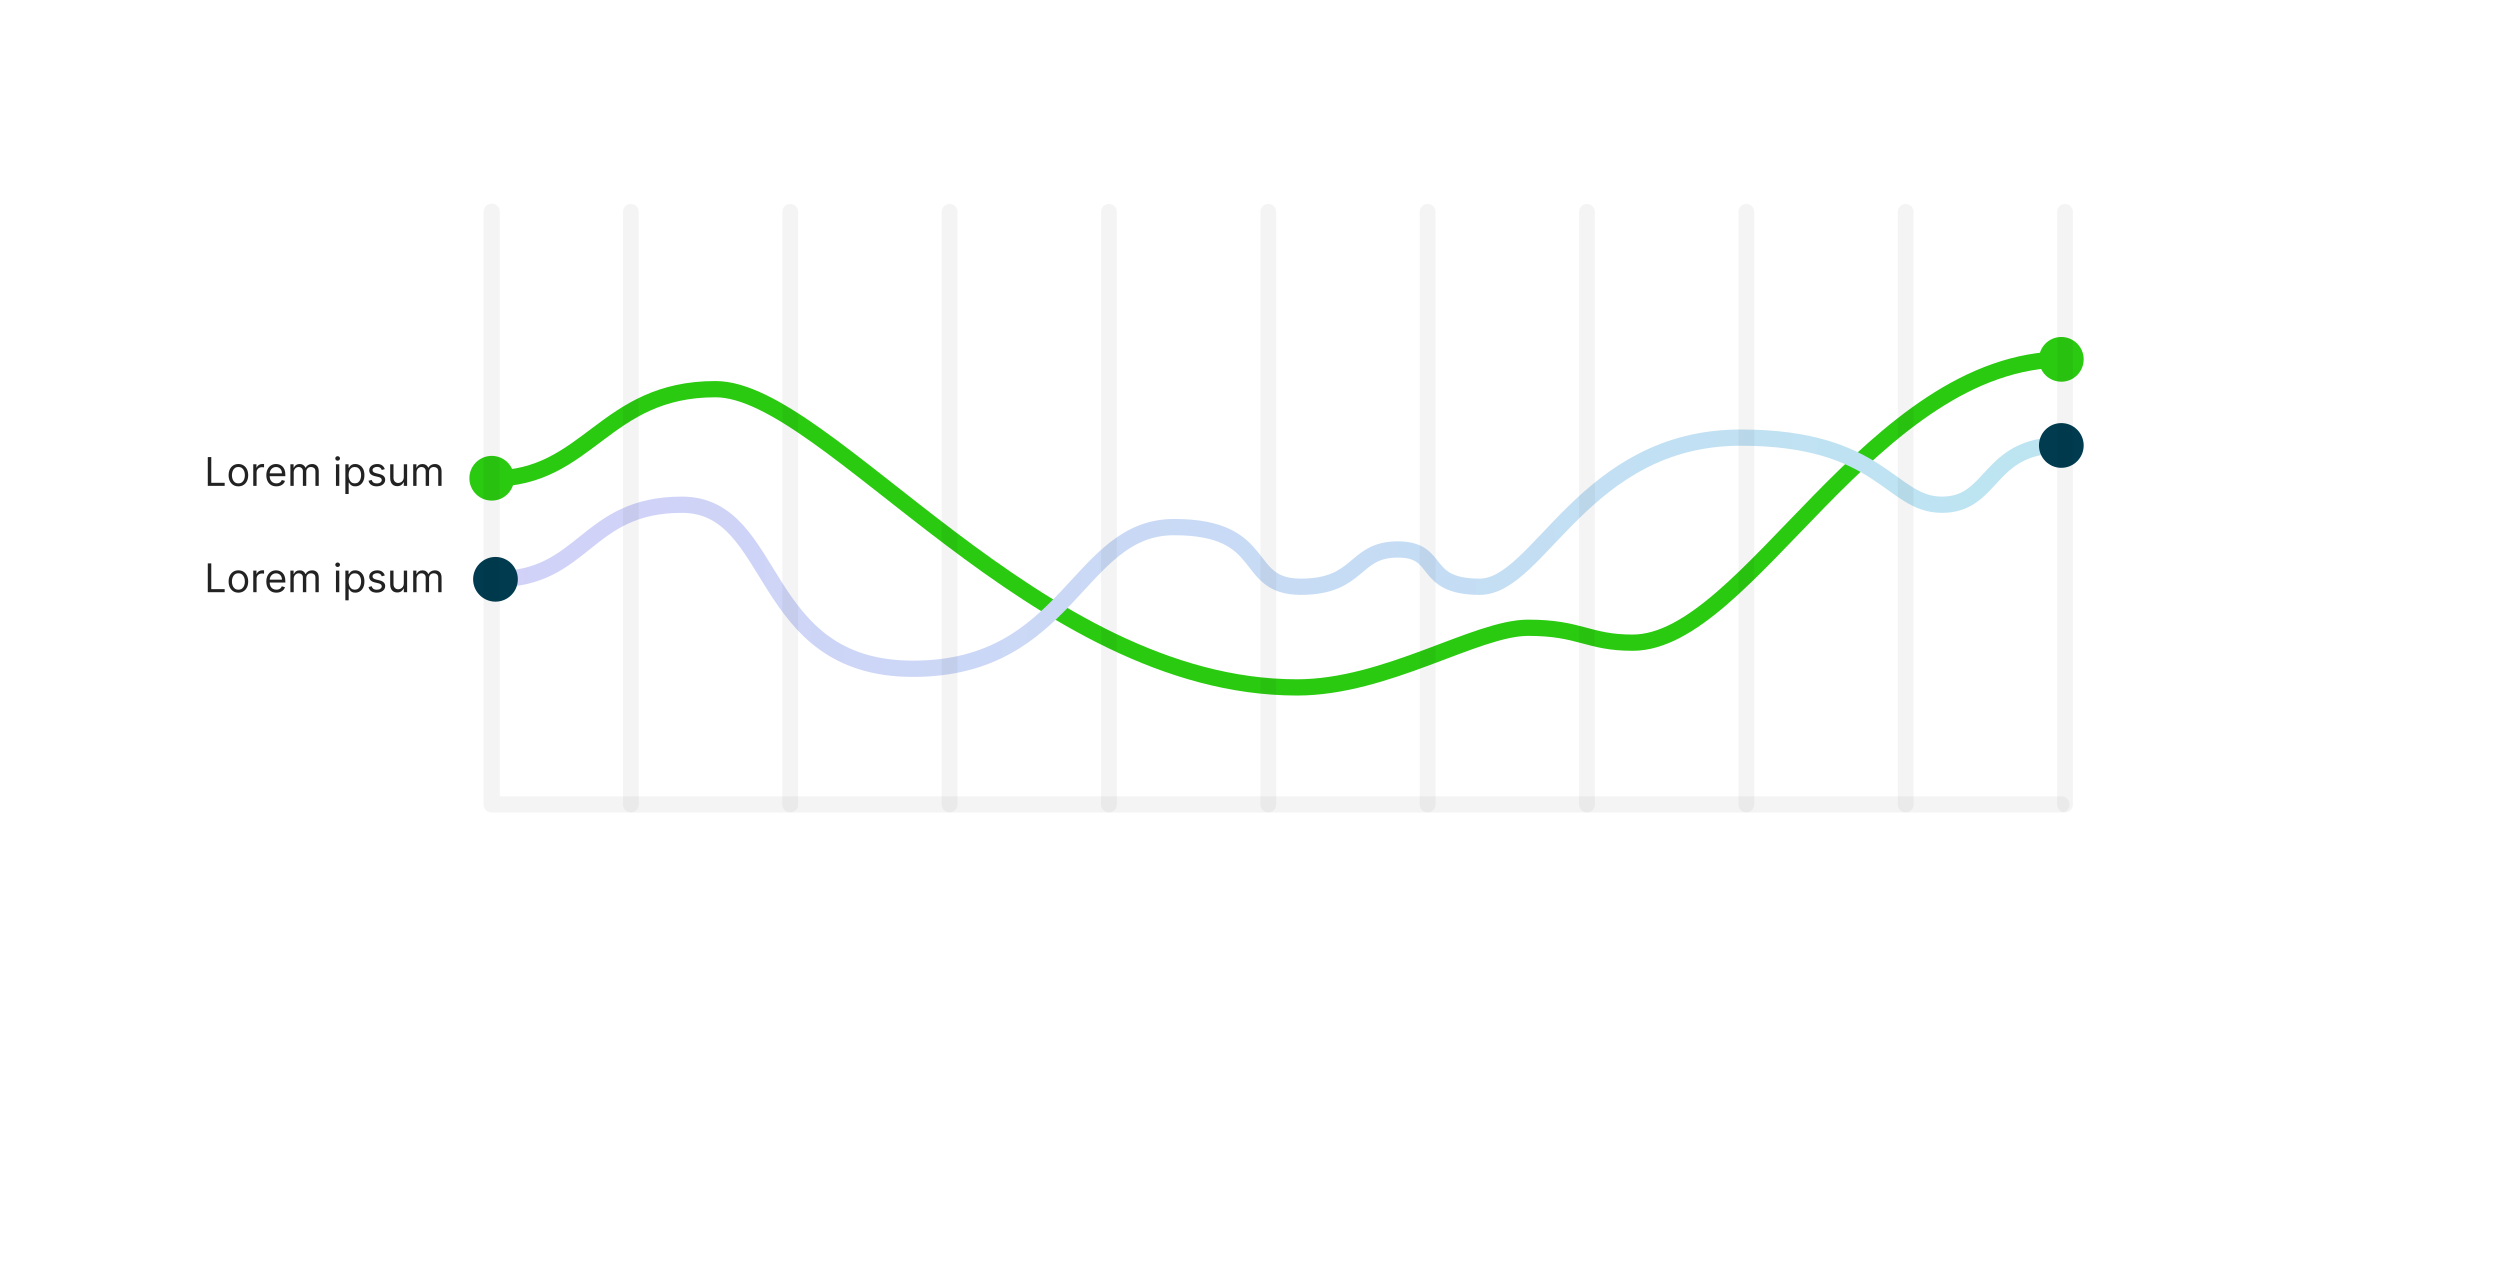 <svg width="275" height="140" viewBox="0 0 275 140" fill="none" xmlns="http://www.w3.org/2000/svg">
<g filter="url(#filter0_bd_4176_4212)">
<path d="M231.42 105.143H19.057C14.055 105.143 10 101.088 10 96.086V19.057C10 14.055 14.055 10 19.057 10H231.42C236.422 10 240.477 14.055 240.477 19.057V96.086C240.477 101.088 236.422 105.143 231.42 105.143Z" fill="white" fill-opacity="0.5" shape-rendering="crispEdges"/>
</g>
<path d="M54.092 52.65C64.755 52.65 66.395 42.808 78.699 42.808C91.001 42.808 113.968 75.616 142.674 75.616C152.517 75.616 162.359 69.054 168.101 69.054C173.842 69.054 174.662 70.695 179.583 70.695C192.296 70.695 205.83 39.527 227.155 39.527" stroke="#2ACA10" stroke-width="1.788" stroke-miterlimit="10" stroke-linecap="round" stroke-linejoin="round"/>
<path d="M54.502 63.723C64.345 63.723 64.345 55.521 75.007 55.521C85.67 55.521 83.21 73.565 100.434 73.565C117.658 73.565 118.478 57.981 129.14 57.981C139.803 57.981 136.522 64.542 143.084 64.542C149.646 64.542 148.826 60.441 153.747 60.441C158.668 60.441 156.208 64.542 162.769 64.542C169.331 64.542 174.252 48.138 191.476 48.138C207.06 48.138 207.88 55.52 213.621 55.52C219.363 55.52 218.543 48.959 226.745 48.959" stroke="url(#paint0_linear_4176_4212)" stroke-width="1.788" stroke-miterlimit="10" stroke-linecap="round" stroke-linejoin="round"/>
<path d="M54.502 66.183C55.861 66.183 56.962 65.082 56.962 63.723C56.962 62.364 55.861 61.263 54.502 61.263C53.144 61.263 52.042 62.364 52.042 63.723C52.042 65.082 53.144 66.183 54.502 66.183Z" fill="#003B4F"/>
<path d="M229.205 49.001C229.205 50.359 228.104 51.461 226.745 51.461C225.386 51.461 224.285 50.359 224.285 49.001C224.285 47.641 225.386 46.539 226.745 46.539C228.104 46.539 229.205 47.641 229.205 49.001Z" fill="#003B4F"/>
<path d="M229.205 39.528C229.205 40.887 228.104 41.989 226.745 41.989C225.386 41.989 224.285 40.887 224.285 39.528C224.285 38.169 225.386 37.067 226.745 37.067C228.104 37.067 229.205 38.168 229.205 39.528Z" fill="#2ACA10"/>
<path d="M56.552 52.606C56.552 53.965 55.451 55.067 54.091 55.067C52.733 55.067 51.631 53.965 51.631 52.606C51.631 51.247 52.733 50.146 54.091 50.146C55.451 50.145 56.552 51.247 56.552 52.606Z" fill="#2ACA10"/>
<path opacity="0.05" d="M69.396 88.492V23.298" stroke="#222222" stroke-width="1.731" stroke-miterlimit="10" stroke-linecap="round" stroke-linejoin="round"/>
<path opacity="0.05" d="M86.925 88.492V23.298" stroke="#222222" stroke-width="1.731" stroke-miterlimit="10" stroke-linecap="round" stroke-linejoin="round"/>
<path opacity="0.05" d="M104.453 88.492V23.298" stroke="#222222" stroke-width="1.731" stroke-miterlimit="10" stroke-linecap="round" stroke-linejoin="round"/>
<path opacity="0.05" d="M121.982 88.492V23.298" stroke="#222222" stroke-width="1.731" stroke-miterlimit="10" stroke-linecap="round" stroke-linejoin="round"/>
<path opacity="0.05" d="M139.511 88.492V23.298" stroke="#222222" stroke-width="1.731" stroke-miterlimit="10" stroke-linecap="round" stroke-linejoin="round"/>
<path opacity="0.05" d="M157.039 88.492V23.298" stroke="#222222" stroke-width="1.731" stroke-miterlimit="10" stroke-linecap="round" stroke-linejoin="round"/>
<path opacity="0.05" d="M174.568 88.492V23.298" stroke="#222222" stroke-width="1.731" stroke-miterlimit="10" stroke-linecap="round" stroke-linejoin="round"/>
<path opacity="0.05" d="M192.098 88.492V23.298" stroke="#222222" stroke-width="1.731" stroke-miterlimit="10" stroke-linecap="round" stroke-linejoin="round"/>
<path opacity="0.05" d="M209.626 88.492V23.298" stroke="#222222" stroke-width="1.731" stroke-miterlimit="10" stroke-linecap="round" stroke-linejoin="round"/>
<path opacity="0.05" d="M227.155 88.492V23.298" stroke="#222222" stroke-width="1.731" stroke-miterlimit="10" stroke-linecap="round" stroke-linejoin="round"/>
<path opacity="0.05" d="M54.092 23.298V88.492H226.745" stroke="#222222" stroke-width="1.788" stroke-miterlimit="10" stroke-linecap="round" stroke-linejoin="round"/>
<path d="M22.857 53.449V50.28H23.241V53.109H24.714V53.449H22.857ZM26.224 53.498C26.009 53.498 25.821 53.447 25.659 53.345C25.498 53.243 25.372 53.1 25.282 52.917C25.192 52.733 25.147 52.519 25.147 52.273C25.147 52.026 25.192 51.809 25.282 51.625C25.372 51.44 25.498 51.297 25.659 51.195C25.821 51.093 26.009 51.041 26.224 51.041C26.439 51.041 26.626 51.093 26.787 51.195C26.949 51.297 27.075 51.44 27.165 51.625C27.255 51.809 27.301 52.026 27.301 52.273C27.301 52.519 27.255 52.733 27.165 52.917C27.075 53.1 26.949 53.243 26.787 53.345C26.626 53.447 26.439 53.498 26.224 53.498ZM26.224 53.17C26.387 53.17 26.521 53.129 26.626 53.045C26.731 52.962 26.809 52.852 26.86 52.716C26.91 52.579 26.936 52.432 26.936 52.273C26.936 52.114 26.91 51.966 26.86 51.829C26.809 51.692 26.731 51.581 26.626 51.496C26.521 51.412 26.387 51.37 26.224 51.37C26.061 51.37 25.927 51.412 25.822 51.496C25.716 51.581 25.639 51.692 25.588 51.829C25.538 51.966 25.512 52.114 25.512 52.273C25.512 52.432 25.538 52.579 25.588 52.716C25.639 52.852 25.716 52.962 25.822 53.045C25.927 53.129 26.061 53.17 26.224 53.17ZM27.858 53.449V51.072H28.211V51.431H28.236C28.279 51.314 28.357 51.218 28.471 51.145C28.584 51.072 28.712 51.035 28.855 51.035C28.881 51.035 28.915 51.036 28.955 51.037C28.995 51.038 29.026 51.039 29.046 51.041V51.413C29.034 51.41 29.006 51.405 28.961 51.399C28.918 51.392 28.872 51.388 28.824 51.388C28.708 51.388 28.605 51.412 28.514 51.461C28.424 51.508 28.353 51.574 28.301 51.659C28.249 51.742 28.223 51.838 28.223 51.945V53.449H27.858ZM30.403 53.498C30.174 53.498 29.977 53.448 29.811 53.347C29.646 53.245 29.518 53.102 29.429 52.92C29.34 52.736 29.296 52.523 29.296 52.279C29.296 52.036 29.34 51.821 29.429 51.636C29.518 51.449 29.643 51.303 29.803 51.199C29.964 51.094 30.152 51.041 30.366 51.041C30.49 51.041 30.612 51.062 30.733 51.103C30.854 51.145 30.963 51.212 31.062 51.304C31.162 51.396 31.24 51.518 31.299 51.67C31.358 51.821 31.387 52.008 31.387 52.23V52.385H29.555V52.069H31.016C31.016 51.935 30.989 51.815 30.936 51.71C30.883 51.605 30.808 51.522 30.71 51.461C30.613 51.4 30.498 51.37 30.366 51.37C30.221 51.37 30.095 51.406 29.989 51.478C29.884 51.549 29.802 51.642 29.746 51.756C29.689 51.871 29.661 51.994 29.661 52.125V52.335C29.661 52.514 29.692 52.667 29.753 52.791C29.816 52.915 29.904 53.01 30.015 53.075C30.126 53.139 30.256 53.17 30.403 53.17C30.499 53.17 30.586 53.157 30.663 53.13C30.742 53.102 30.809 53.061 30.866 53.007C30.923 52.951 30.966 52.882 30.997 52.799L31.35 52.898C31.313 53.018 31.251 53.123 31.163 53.214C31.075 53.303 30.967 53.374 30.838 53.424C30.709 53.474 30.564 53.498 30.403 53.498ZM31.943 53.449V51.072H32.296V51.444H32.327C32.376 51.317 32.456 51.218 32.566 51.148C32.677 51.077 32.809 51.041 32.964 51.041C33.121 51.041 33.251 51.077 33.355 51.148C33.461 51.218 33.543 51.317 33.601 51.444H33.626C33.687 51.321 33.778 51.224 33.9 51.151C34.022 51.078 34.168 51.041 34.338 51.041C34.55 51.041 34.724 51.108 34.859 51.241C34.994 51.373 35.062 51.579 35.062 51.858V53.449H34.697V51.858C34.697 51.683 34.649 51.558 34.553 51.483C34.457 51.407 34.344 51.37 34.214 51.37C34.047 51.37 33.918 51.42 33.826 51.521C33.734 51.621 33.688 51.748 33.688 51.902V53.449H33.317V51.821C33.317 51.686 33.273 51.577 33.185 51.495C33.097 51.411 32.985 51.37 32.846 51.37C32.752 51.37 32.663 51.395 32.58 51.445C32.499 51.496 32.433 51.566 32.382 51.656C32.333 51.745 32.308 51.847 32.308 51.964V53.449H31.943ZM36.955 53.449V51.072H37.32V53.449H36.955ZM37.141 50.676C37.069 50.676 37.008 50.652 36.956 50.604C36.906 50.555 36.881 50.497 36.881 50.429C36.881 50.361 36.906 50.303 36.956 50.254C37.008 50.206 37.069 50.181 37.141 50.181C37.212 50.181 37.273 50.206 37.323 50.254C37.375 50.303 37.401 50.361 37.401 50.429C37.401 50.497 37.375 50.555 37.323 50.604C37.273 50.652 37.212 50.676 37.141 50.676ZM37.989 54.34V51.072H38.342V51.45H38.385C38.412 51.409 38.449 51.356 38.496 51.292C38.545 51.227 38.614 51.169 38.704 51.119C38.794 51.067 38.917 51.041 39.072 51.041C39.272 51.041 39.448 51.092 39.601 51.192C39.754 51.292 39.873 51.434 39.959 51.617C40.044 51.801 40.087 52.017 40.087 52.267C40.087 52.519 40.044 52.737 39.959 52.921C39.873 53.105 39.754 53.247 39.603 53.348C39.451 53.449 39.276 53.498 39.078 53.498C38.925 53.498 38.803 53.473 38.712 53.423C38.62 53.371 38.549 53.313 38.499 53.248C38.45 53.182 38.412 53.127 38.385 53.084H38.354V54.34H37.989ZM38.348 52.261C38.348 52.44 38.374 52.599 38.427 52.736C38.479 52.872 38.556 52.979 38.657 53.056C38.758 53.132 38.882 53.17 39.029 53.17C39.181 53.17 39.309 53.13 39.411 53.05C39.514 52.968 39.591 52.859 39.643 52.722C39.696 52.584 39.722 52.43 39.722 52.261C39.722 52.094 39.696 51.943 39.644 51.809C39.594 51.674 39.517 51.567 39.414 51.489C39.312 51.409 39.183 51.37 39.029 51.37C38.88 51.37 38.755 51.407 38.654 51.483C38.553 51.557 38.477 51.661 38.425 51.795C38.374 51.928 38.348 52.083 38.348 52.261ZM42.327 51.605L41.999 51.697C41.979 51.643 41.948 51.59 41.908 51.538C41.869 51.486 41.815 51.442 41.747 51.408C41.679 51.374 41.592 51.357 41.486 51.357C41.34 51.357 41.219 51.391 41.122 51.458C41.026 51.524 40.978 51.608 40.978 51.71C40.978 51.801 41.011 51.872 41.077 51.925C41.143 51.978 41.246 52.021 41.387 52.056L41.739 52.143C41.952 52.195 42.11 52.274 42.214 52.38C42.319 52.485 42.371 52.621 42.371 52.787C42.371 52.923 42.331 53.045 42.253 53.152C42.176 53.259 42.067 53.344 41.928 53.406C41.789 53.468 41.627 53.498 41.442 53.498C41.2 53.498 40.999 53.446 40.84 53.341C40.682 53.236 40.581 53.082 40.539 52.88L40.885 52.793C40.918 52.921 40.981 53.017 41.072 53.081C41.165 53.145 41.286 53.177 41.436 53.177C41.606 53.177 41.741 53.141 41.842 53.068C41.943 52.995 41.993 52.907 41.993 52.805C41.993 52.723 41.964 52.654 41.906 52.598C41.849 52.541 41.76 52.499 41.64 52.471L41.244 52.378C41.027 52.327 40.867 52.247 40.765 52.139C40.663 52.029 40.613 51.892 40.613 51.728C40.613 51.594 40.651 51.476 40.726 51.373C40.802 51.27 40.906 51.188 41.037 51.13C41.169 51.071 41.319 51.041 41.486 51.041C41.721 51.041 41.905 51.093 42.039 51.196C42.175 51.299 42.271 51.435 42.327 51.605ZM44.418 52.477V51.072H44.783V53.449H44.418V53.047H44.393C44.337 53.167 44.251 53.27 44.133 53.355C44.016 53.438 43.867 53.48 43.688 53.48C43.539 53.48 43.407 53.447 43.292 53.382C43.176 53.316 43.085 53.217 43.019 53.085C42.953 52.952 42.92 52.785 42.92 52.583V51.072H43.285V52.558C43.285 52.731 43.334 52.869 43.431 52.972C43.529 53.076 43.654 53.127 43.805 53.127C43.896 53.127 43.988 53.104 44.082 53.057C44.177 53.011 44.257 52.94 44.321 52.844C44.386 52.748 44.418 52.626 44.418 52.477ZM45.452 53.449V51.072H45.805V51.444H45.836C45.885 51.317 45.965 51.218 46.075 51.148C46.186 51.077 46.318 51.041 46.473 51.041C46.63 51.041 46.76 51.077 46.864 51.148C46.97 51.218 47.052 51.317 47.111 51.444H47.135C47.196 51.321 47.287 51.224 47.409 51.151C47.531 51.078 47.677 51.041 47.847 51.041C48.059 51.041 48.233 51.108 48.368 51.241C48.504 51.373 48.571 51.579 48.571 51.858V53.449H48.206V51.858C48.206 51.683 48.158 51.558 48.062 51.483C47.966 51.407 47.853 51.37 47.723 51.37C47.556 51.37 47.427 51.42 47.335 51.521C47.243 51.621 47.197 51.748 47.197 51.902V53.449H46.826V51.821C46.826 51.686 46.782 51.577 46.694 51.495C46.607 51.411 46.494 51.37 46.355 51.37C46.261 51.37 46.172 51.395 46.089 51.445C46.008 51.496 45.942 51.566 45.891 51.656C45.842 51.745 45.817 51.847 45.817 51.964V53.449H45.452Z" fill="#222222"/>
<path d="M22.857 65.143V61.974H23.241V64.803H24.714V65.143H22.857ZM26.224 65.192C26.009 65.192 25.821 65.141 25.659 65.039C25.498 64.937 25.372 64.794 25.282 64.611C25.192 64.427 25.147 64.213 25.147 63.967C25.147 63.719 25.192 63.503 25.282 63.319C25.372 63.134 25.498 62.991 25.659 62.889C25.821 62.786 26.009 62.736 26.224 62.736C26.439 62.736 26.626 62.786 26.787 62.889C26.949 62.991 27.075 63.134 27.165 63.319C27.255 63.503 27.301 63.719 27.301 63.967C27.301 64.213 27.255 64.427 27.165 64.611C27.075 64.794 26.949 64.937 26.787 65.039C26.626 65.141 26.439 65.192 26.224 65.192ZM26.224 64.864C26.387 64.864 26.521 64.823 26.626 64.739C26.731 64.656 26.809 64.546 26.86 64.41C26.91 64.273 26.936 64.126 26.936 63.967C26.936 63.808 26.91 63.66 26.86 63.523C26.809 63.386 26.731 63.275 26.626 63.19C26.521 63.106 26.387 63.063 26.224 63.063C26.061 63.063 25.927 63.106 25.822 63.19C25.716 63.275 25.639 63.386 25.588 63.523C25.538 63.66 25.512 63.808 25.512 63.967C25.512 64.126 25.538 64.273 25.588 64.41C25.639 64.546 25.716 64.656 25.822 64.739C25.927 64.823 26.061 64.864 26.224 64.864ZM27.858 65.143V62.766H28.211V63.125H28.236C28.279 63.008 28.357 62.912 28.471 62.839C28.584 62.766 28.712 62.729 28.855 62.729C28.881 62.729 28.915 62.73 28.955 62.731C28.995 62.732 29.026 62.733 29.046 62.736V63.107C29.034 63.104 29.006 63.099 28.961 63.093C28.918 63.086 28.872 63.082 28.824 63.082C28.708 63.082 28.605 63.106 28.514 63.155C28.424 63.202 28.353 63.268 28.301 63.353C28.249 63.436 28.223 63.532 28.223 63.639V65.143H27.858ZM30.403 65.192C30.174 65.192 29.977 65.142 29.811 65.041C29.646 64.939 29.518 64.796 29.429 64.614C29.34 64.43 29.296 64.217 29.296 63.973C29.296 63.73 29.34 63.515 29.429 63.33C29.518 63.143 29.643 62.998 29.803 62.893C29.964 62.788 30.152 62.736 30.366 62.736C30.49 62.736 30.612 62.756 30.733 62.797C30.854 62.839 30.963 62.906 31.062 62.998C31.162 63.09 31.24 63.212 31.299 63.364C31.358 63.515 31.387 63.702 31.387 63.924V64.079H29.555V63.763H31.016C31.016 63.629 30.989 63.509 30.936 63.404C30.883 63.299 30.808 63.216 30.71 63.155C30.613 63.094 30.498 63.063 30.366 63.063C30.221 63.063 30.095 63.1 29.989 63.172C29.884 63.243 29.802 63.336 29.746 63.45C29.689 63.565 29.661 63.688 29.661 63.819V64.029C29.661 64.208 29.692 64.361 29.753 64.485C29.816 64.609 29.904 64.704 30.015 64.769C30.126 64.832 30.256 64.864 30.403 64.864C30.499 64.864 30.586 64.851 30.663 64.824C30.742 64.796 30.809 64.755 30.866 64.7C30.923 64.645 30.966 64.576 30.997 64.493L31.35 64.592C31.313 64.712 31.251 64.817 31.163 64.908C31.075 64.998 30.967 65.068 30.838 65.118C30.709 65.168 30.564 65.192 30.403 65.192ZM31.943 65.143V62.766H32.296V63.138H32.327C32.376 63.011 32.456 62.912 32.566 62.842C32.677 62.771 32.809 62.736 32.964 62.736C33.121 62.736 33.251 62.771 33.355 62.842C33.461 62.912 33.543 63.011 33.601 63.138H33.626C33.687 63.015 33.778 62.917 33.9 62.845C34.022 62.772 34.168 62.736 34.338 62.736C34.55 62.736 34.724 62.802 34.859 62.935C34.994 63.067 35.062 63.273 35.062 63.552V65.143H34.697V63.552C34.697 63.377 34.649 63.252 34.553 63.176C34.457 63.101 34.344 63.063 34.214 63.063C34.047 63.063 33.918 63.114 33.826 63.215C33.734 63.315 33.688 63.442 33.688 63.596V65.143H33.317V63.515C33.317 63.38 33.273 63.271 33.185 63.189C33.097 63.105 32.985 63.063 32.846 63.063C32.752 63.063 32.663 63.089 32.58 63.139C32.499 63.19 32.433 63.26 32.382 63.35C32.333 63.438 32.308 63.541 32.308 63.658V65.143H31.943ZM36.955 65.143V62.766H37.32V65.143H36.955ZM37.141 62.37C37.069 62.37 37.008 62.346 36.956 62.298C36.906 62.249 36.881 62.191 36.881 62.123C36.881 62.055 36.906 61.996 36.956 61.948C37.008 61.9 37.069 61.875 37.141 61.875C37.212 61.875 37.273 61.9 37.323 61.948C37.375 61.996 37.401 62.055 37.401 62.123C37.401 62.191 37.375 62.249 37.323 62.298C37.273 62.346 37.212 62.37 37.141 62.37ZM37.989 66.034V62.766H38.342V63.144H38.385C38.412 63.103 38.449 63.05 38.496 62.986C38.545 62.921 38.614 62.863 38.704 62.813C38.794 62.761 38.917 62.736 39.072 62.736C39.272 62.736 39.448 62.785 39.601 62.886C39.754 62.986 39.873 63.127 39.959 63.311C40.044 63.495 40.087 63.711 40.087 63.961C40.087 64.213 40.044 64.431 39.959 64.615C39.873 64.799 39.754 64.941 39.603 65.042C39.451 65.142 39.276 65.192 39.078 65.192C38.925 65.192 38.803 65.167 38.712 65.117C38.62 65.065 38.549 65.007 38.499 64.942C38.45 64.876 38.412 64.821 38.385 64.778H38.354V66.034H37.989ZM38.348 63.955C38.348 64.134 38.374 64.293 38.427 64.43C38.479 64.566 38.556 64.673 38.657 64.75C38.758 64.826 38.882 64.864 39.029 64.864C39.181 64.864 39.309 64.824 39.411 64.744C39.514 64.662 39.591 64.553 39.643 64.416C39.696 64.278 39.722 64.124 39.722 63.955C39.722 63.788 39.696 63.637 39.644 63.503C39.594 63.368 39.517 63.261 39.414 63.183C39.312 63.103 39.183 63.063 39.029 63.063C38.88 63.063 38.755 63.101 38.654 63.176C38.553 63.251 38.477 63.355 38.425 63.489C38.374 63.622 38.348 63.777 38.348 63.955ZM42.327 63.299L41.999 63.392C41.979 63.337 41.948 63.284 41.908 63.232C41.869 63.179 41.815 63.136 41.747 63.102C41.679 63.068 41.592 63.051 41.486 63.051C41.34 63.051 41.219 63.085 41.122 63.152C41.026 63.218 40.978 63.302 40.978 63.404C40.978 63.495 41.011 63.566 41.077 63.619C41.143 63.672 41.246 63.715 41.387 63.751L41.739 63.837C41.952 63.889 42.11 63.968 42.214 64.074C42.319 64.179 42.371 64.315 42.371 64.481C42.371 64.617 42.331 64.739 42.253 64.846C42.176 64.953 42.067 65.038 41.928 65.1C41.789 65.162 41.627 65.192 41.442 65.192C41.2 65.192 40.999 65.14 40.84 65.035C40.682 64.929 40.581 64.776 40.539 64.574L40.885 64.487C40.918 64.615 40.981 64.711 41.072 64.775C41.165 64.839 41.286 64.871 41.436 64.871C41.606 64.871 41.741 64.835 41.842 64.762C41.943 64.689 41.993 64.601 41.993 64.499C41.993 64.417 41.964 64.348 41.906 64.292C41.849 64.235 41.76 64.193 41.64 64.165L41.244 64.072C41.027 64.021 40.867 63.941 40.765 63.833C40.663 63.723 40.613 63.587 40.613 63.422C40.613 63.288 40.651 63.17 40.726 63.067C40.802 62.963 40.906 62.883 41.037 62.824C41.169 62.765 41.319 62.736 41.486 62.736C41.721 62.736 41.905 62.787 42.039 62.89C42.175 62.993 42.271 63.13 42.327 63.299ZM44.418 64.171V62.766H44.783V65.143H44.418V64.741H44.393C44.337 64.861 44.251 64.964 44.133 65.049C44.016 65.132 43.867 65.174 43.688 65.174C43.539 65.174 43.407 65.141 43.292 65.076C43.176 65.01 43.085 64.911 43.019 64.779C42.953 64.646 42.92 64.479 42.92 64.276V62.766H43.285V64.252C43.285 64.425 43.334 64.563 43.431 64.666C43.529 64.77 43.654 64.821 43.805 64.821C43.896 64.821 43.988 64.798 44.082 64.751C44.177 64.705 44.257 64.634 44.321 64.538C44.386 64.442 44.418 64.32 44.418 64.171ZM45.452 65.143V62.766H45.805V63.138H45.836C45.885 63.011 45.965 62.912 46.075 62.842C46.186 62.771 46.318 62.736 46.473 62.736C46.63 62.736 46.76 62.771 46.864 62.842C46.97 62.912 47.052 63.011 47.111 63.138H47.135C47.196 63.015 47.287 62.917 47.409 62.845C47.531 62.772 47.677 62.736 47.847 62.736C48.059 62.736 48.233 62.802 48.368 62.935C48.504 63.067 48.571 63.273 48.571 63.552V65.143H48.206V63.552C48.206 63.377 48.158 63.252 48.062 63.176C47.966 63.101 47.853 63.063 47.723 63.063C47.556 63.063 47.427 63.114 47.335 63.215C47.243 63.315 47.197 63.442 47.197 63.596V65.143H46.826V63.515C46.826 63.38 46.782 63.271 46.694 63.189C46.607 63.105 46.494 63.063 46.355 63.063C46.261 63.063 46.172 63.089 46.089 63.139C46.008 63.19 45.942 63.26 45.891 63.35C45.842 63.438 45.817 63.541 45.817 63.658V65.143H45.452Z" fill="#222222"/>
<defs>
<filter id="filter0_bd_4176_4212" x="-4" y="-4" width="278.477" height="143.143" filterUnits="userSpaceOnUse" color-interpolation-filters="sRGB">
<feFlood flood-opacity="0" result="BackgroundImageFix"/>
<feGaussianBlur in="BackgroundImageFix" stdDeviation="7"/>
<feComposite in2="SourceAlpha" operator="in" result="effect1_backgroundBlur_4176_4212"/>
<feColorMatrix in="SourceAlpha" type="matrix" values="0 0 0 0 0 0 0 0 0 0 0 0 0 0 0 0 0 0 127 0" result="hardAlpha"/>
<feOffset dx="12" dy="12"/>
<feGaussianBlur stdDeviation="11"/>
<feComposite in2="hardAlpha" operator="out"/>
<feColorMatrix type="matrix" values="0 0 0 0 0 0 0 0 0 0 0 0 0 0 0 0 0 0 0.04 0"/>
<feBlend mode="normal" in2="effect1_backgroundBlur_4176_4212" result="effect2_dropShadow_4176_4212"/>
<feBlend mode="normal" in="SourceGraphic" in2="effect2_dropShadow_4176_4212" result="shape"/>
</filter>
<linearGradient id="paint0_linear_4176_4212" x1="53.682" y1="60.853" x2="227.565" y2="60.853" gradientUnits="userSpaceOnUse">
<stop stop-color="#D2D1F8"/>
<stop offset="1" stop-color="#BCE5F1"/>
</linearGradient>
</defs>
</svg>

